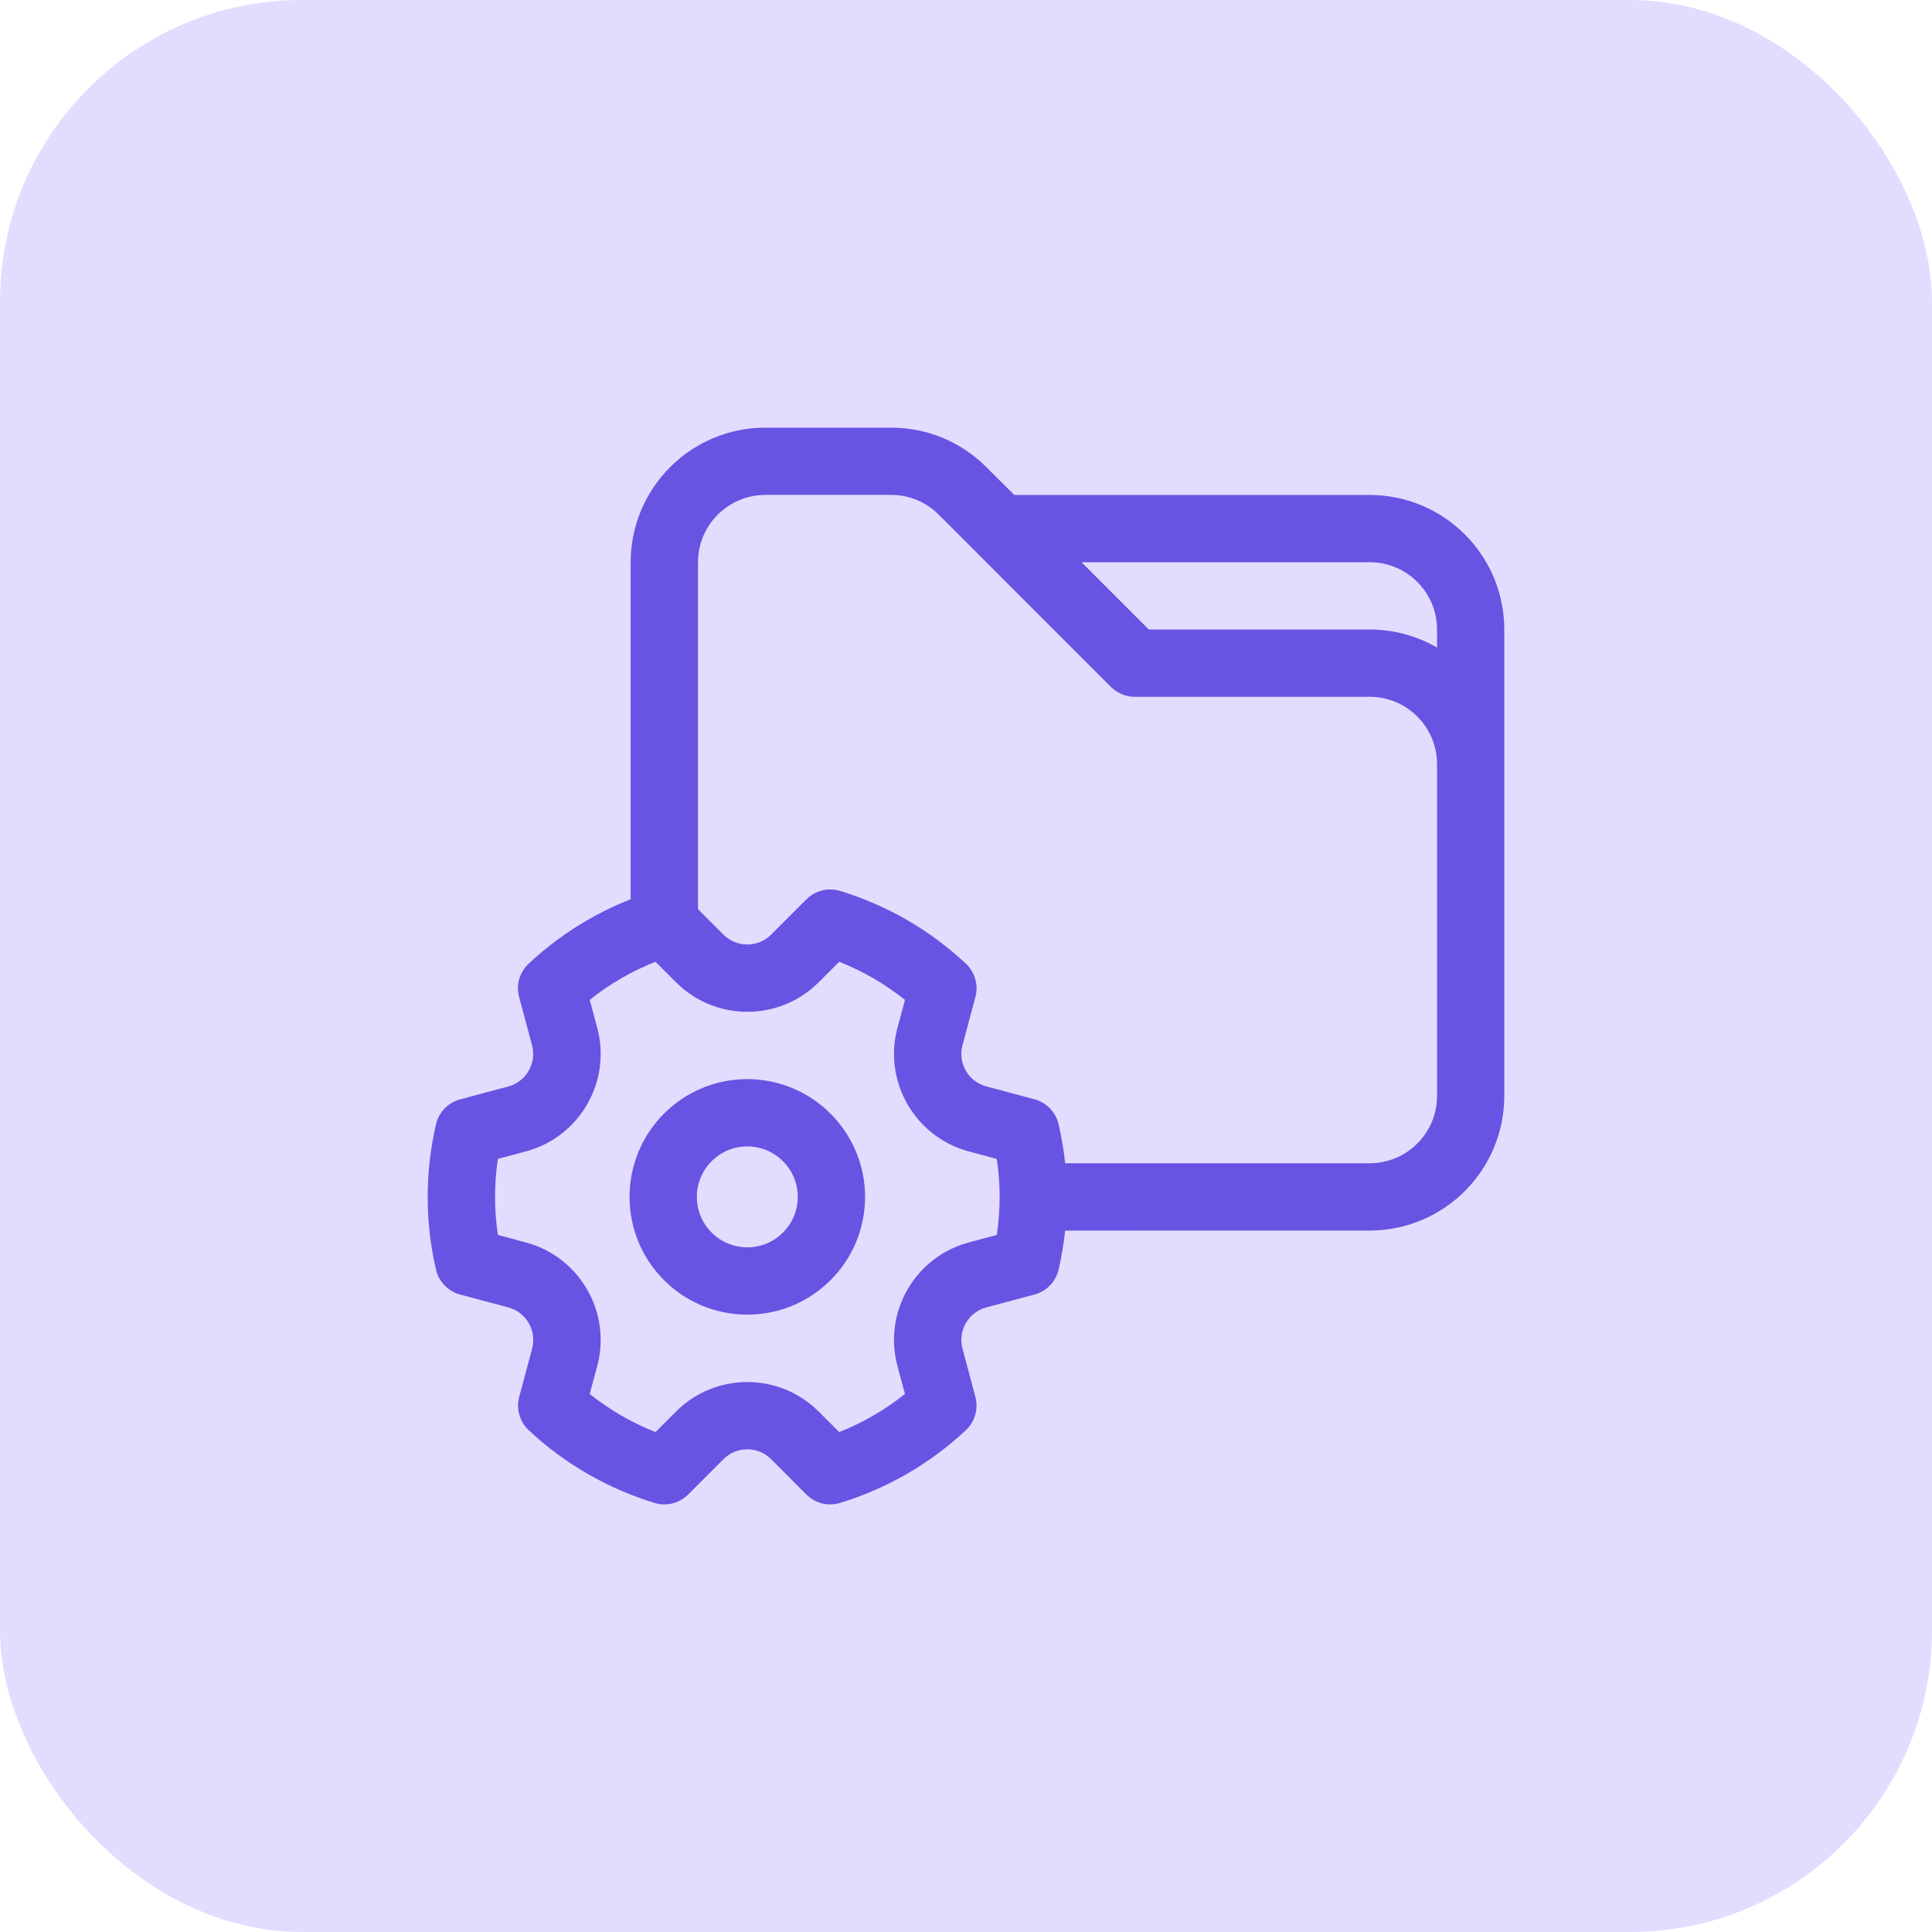 <svg width="42" height="42" viewBox="0 0 42 42" fill="none" xmlns="http://www.w3.org/2000/svg">
<rect width="42" height="42" rx="6.562" fill="#E3DCFF"/>
<path d="M29.777 10.76H22.049L21.442 10.154C20.893 9.604 20.149 9.295 19.372 9.297H16.636C15.021 9.299 13.712 10.607 13.71 12.223V19.549C12.889 19.872 12.136 20.347 11.491 20.951C11.294 21.136 11.215 21.413 11.285 21.674L11.566 22.723C11.67 23.113 11.439 23.514 11.049 23.619L10.001 23.9C9.74 23.969 9.539 24.178 9.478 24.441C9.237 25.481 9.237 26.561 9.478 27.601C9.539 27.863 9.74 28.072 10.001 28.142L11.05 28.422C11.441 28.527 11.672 28.928 11.568 29.319L11.287 30.367C11.217 30.627 11.296 30.905 11.493 31.09C12.272 31.821 13.21 32.361 14.231 32.673C14.489 32.751 14.769 32.681 14.96 32.49L15.728 31.721C16.014 31.436 16.477 31.436 16.763 31.721L17.531 32.49C17.722 32.681 18.002 32.751 18.26 32.673C19.282 32.361 20.218 31.821 20.998 31.09C21.195 30.905 21.274 30.628 21.204 30.367L20.924 29.319C20.819 28.928 21.05 28.527 21.441 28.422L22.49 28.142C22.751 28.072 22.952 27.863 23.013 27.601C23.078 27.321 23.125 27.038 23.155 26.752L29.777 26.751C31.392 26.749 32.7 25.441 32.702 23.825V13.685C32.7 12.07 31.392 10.762 29.777 10.76L29.777 10.76ZM21.669 26.846L21.062 27.009C19.891 27.322 19.196 28.526 19.51 29.697L19.673 30.303C19.241 30.65 18.758 30.929 18.243 31.132L17.798 30.687C16.941 29.83 15.551 29.83 14.695 30.687L14.25 31.132C13.735 30.929 13.252 30.649 12.82 30.303L12.983 29.697C13.296 28.526 12.602 27.323 11.431 27.009L10.824 26.846C10.741 26.299 10.741 25.741 10.824 25.194L11.431 25.031C12.602 24.718 13.297 23.514 12.983 22.343L12.82 21.737C13.252 21.39 13.735 21.111 14.25 20.908L14.695 21.353C15.552 22.21 16.942 22.21 17.798 21.353L18.243 20.908C18.758 21.111 19.241 21.391 19.673 21.737L19.51 22.343C19.197 23.514 19.891 24.717 21.062 25.031L21.669 25.194C21.752 25.74 21.752 26.298 21.669 26.846ZM31.24 23.825C31.239 24.633 30.585 25.287 29.777 25.288H23.155C23.126 25.002 23.078 24.719 23.013 24.439C22.952 24.177 22.751 23.968 22.49 23.898L21.441 23.617C21.05 23.513 20.819 23.112 20.924 22.721L21.205 21.673C21.274 21.413 21.195 21.135 20.998 20.95C20.219 20.219 19.282 19.678 18.26 19.367C18.002 19.289 17.722 19.359 17.532 19.55L16.763 20.319C16.477 20.604 16.014 20.604 15.729 20.319L15.174 19.764V12.222C15.175 11.415 15.83 10.76 16.637 10.759H19.373C19.761 10.758 20.133 10.913 20.407 11.188L24.152 14.934C24.29 15.071 24.476 15.148 24.671 15.148H29.777C30.585 15.149 31.239 15.803 31.24 16.611L31.24 23.825ZM31.24 14.078C30.796 13.82 30.29 13.685 29.777 13.685H24.974L23.511 12.222H29.777C30.585 12.223 31.239 12.877 31.24 13.685V14.078ZM16.246 23.459C14.831 23.459 13.686 24.605 13.686 26.019C13.686 27.434 14.831 28.579 16.246 28.579C17.66 28.579 18.806 27.434 18.806 26.019C18.804 24.606 17.659 23.461 16.246 23.459ZM16.246 27.116C15.64 27.116 15.149 26.625 15.149 26.019C15.149 25.414 15.64 24.922 16.246 24.922C16.851 24.922 17.343 25.414 17.343 26.019C17.343 26.625 16.851 27.116 16.246 27.116Z" fill="#6754E2"/>
</svg>
